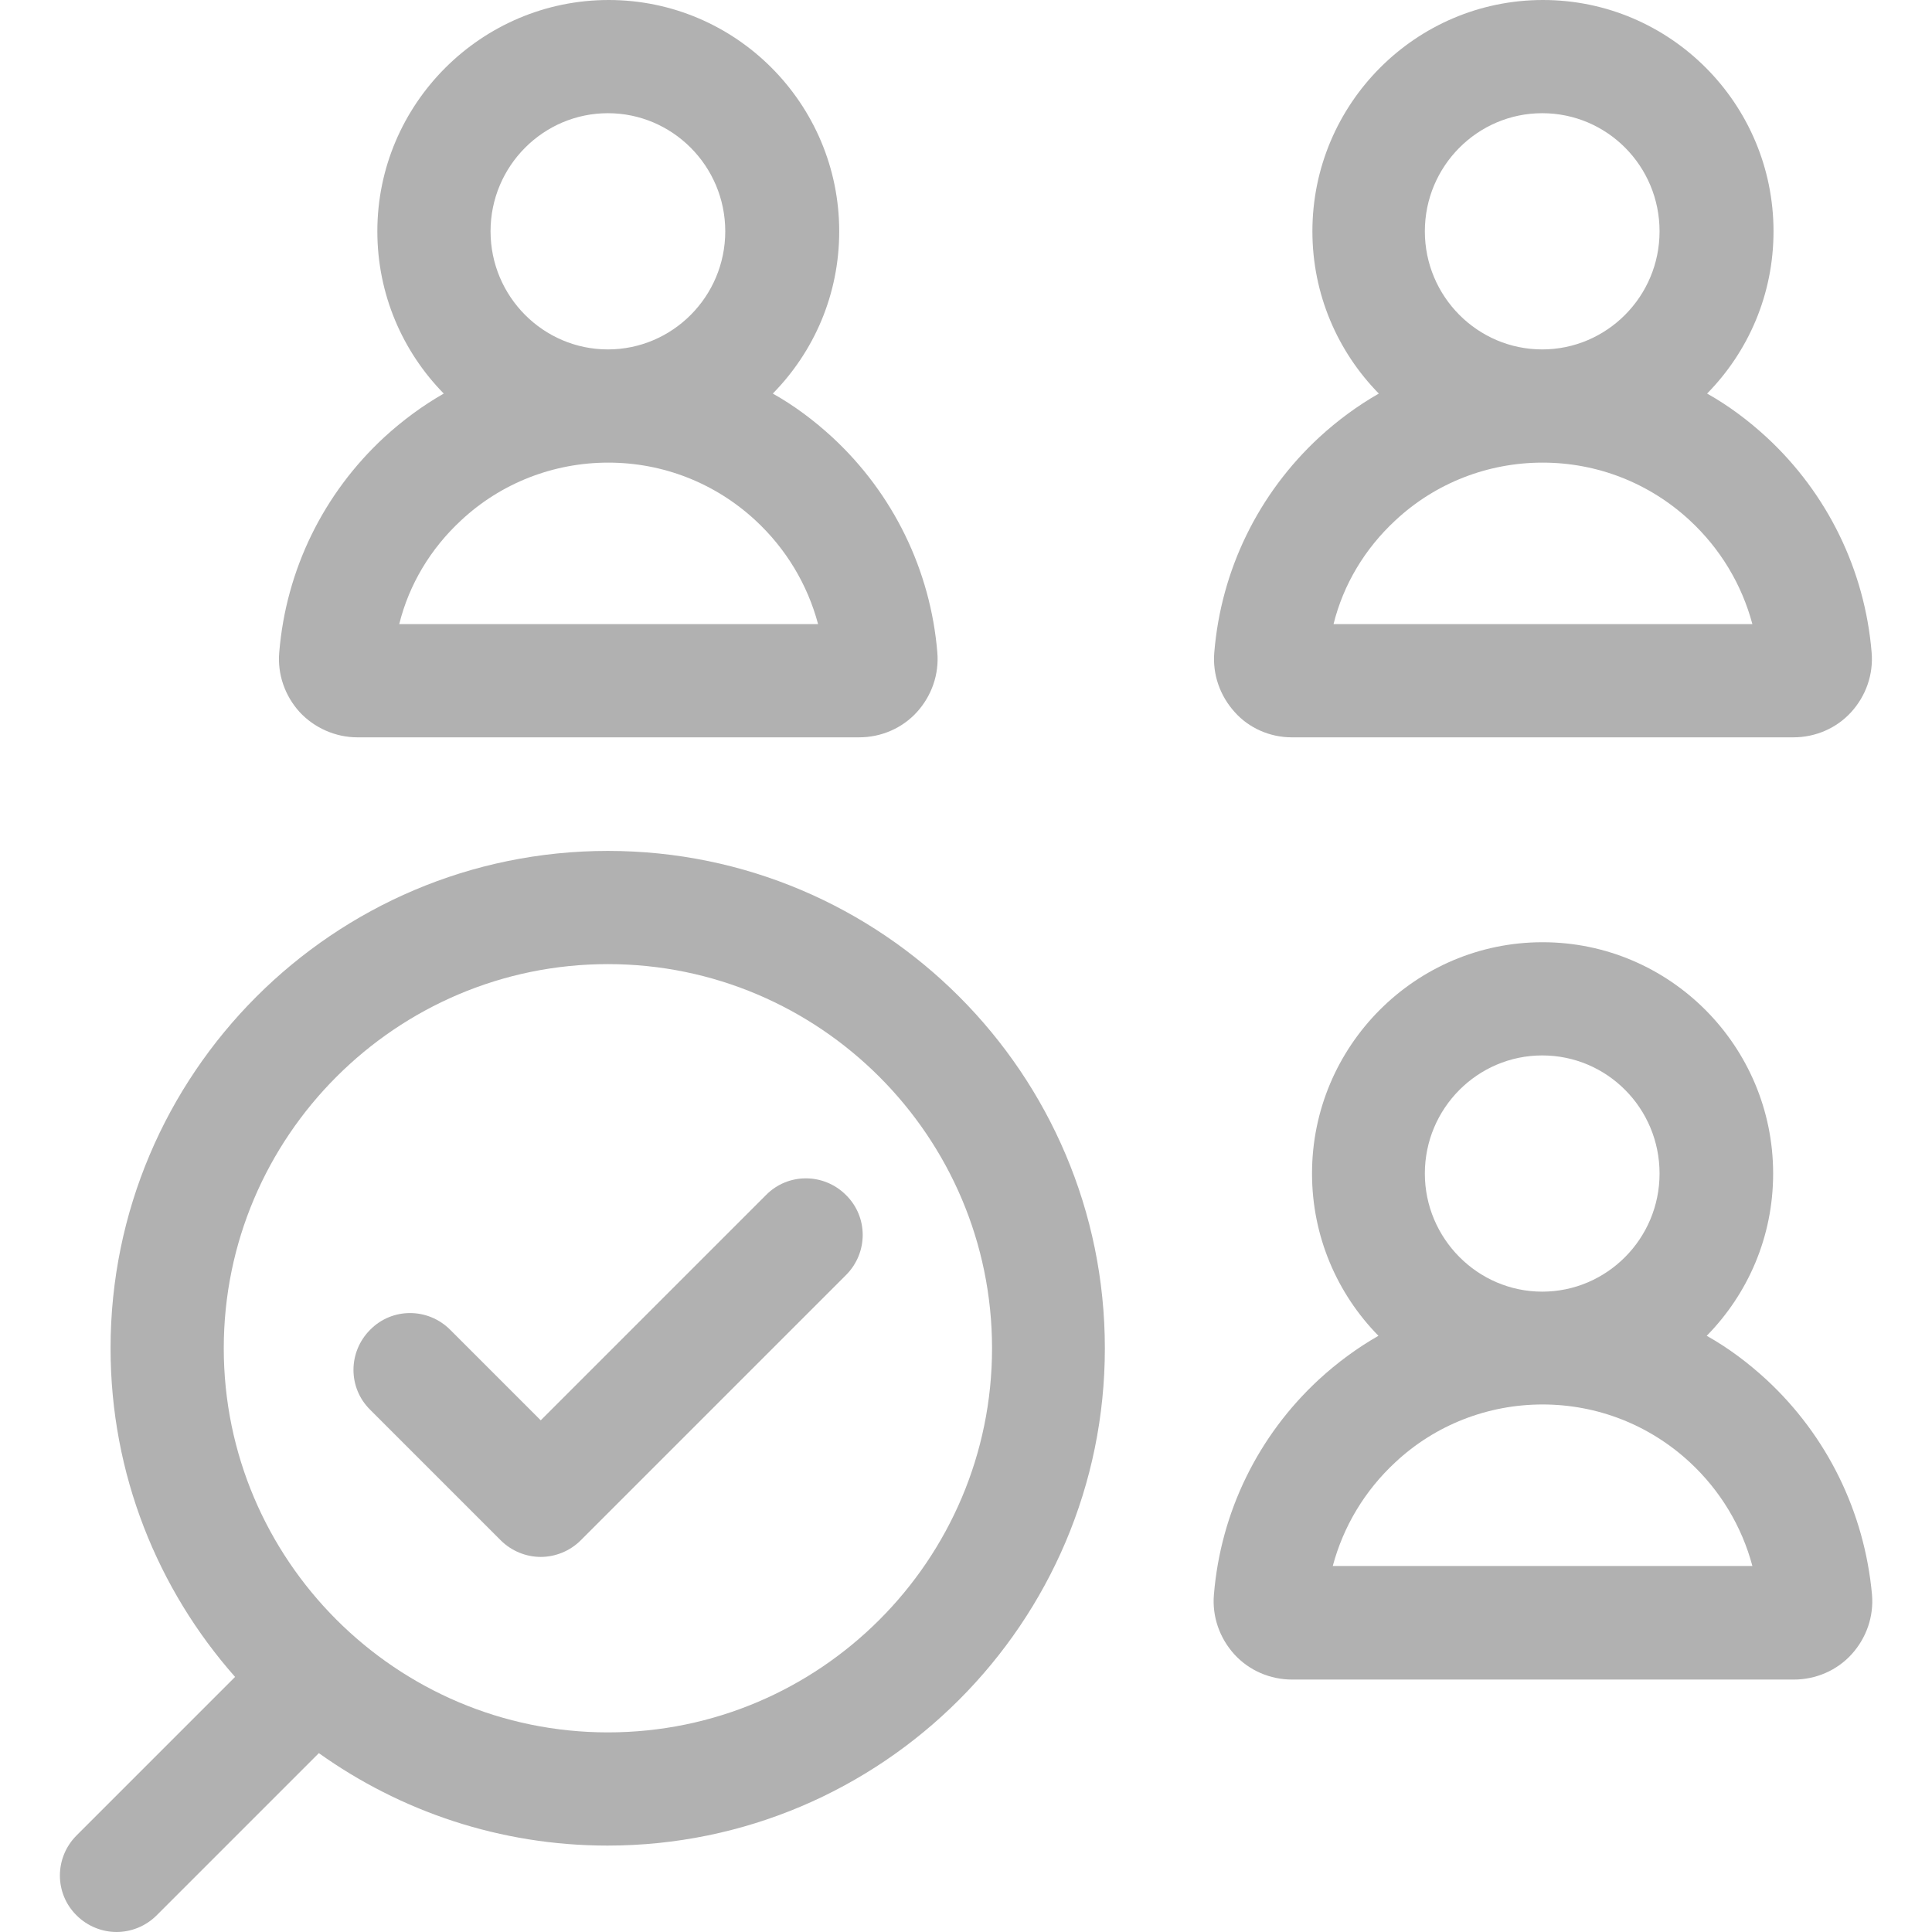 <?xml version="1.0" encoding="utf-8"?>
<!-- Generator: Adobe Illustrator 21.1.0, SVG Export Plug-In . SVG Version: 6.00 Build 0)  -->
<svg version="1.1" id="Capa_1" xmlns="http://www.w3.org/2000/svg" xmlns:xlink="http://www.w3.org/1999/xlink" x="0px" y="0px"
	 viewBox="0 0 512 512" style="enable-background:new 0 0 512 512;" xml:space="preserve">
<style type="text/css">
	.st0{fill:#B1B1B1;}
</style>
<g>
	<path class="st0" d="M342.3,195.4h133c5.8,0,11.4-2.4,15.3-6.7c3.9-4.3,5.9-10,5.4-15.8c-1.8-21.8-11.7-42.1-27.8-57
		c-4.9-4.5-10.1-8.4-15.8-11.6c10.9-11.1,17.6-26.2,17.6-43c0-33.8-27.4-61.3-61.1-61.3c-33.7,0-61.1,27.5-61.1,61.3
		c0,16.7,6.7,31.9,17.6,43c-5.6,3.2-10.9,7.1-15.8,11.6c-16.1,14.9-26,35.1-27.8,57c-0.5,5.8,1.5,11.5,5.4,15.8
		C330.9,192.9,336.5,195.4,342.3,195.4z M377.6,61.3c0-17.3,14-31.3,31.1-31.3c17.2,0,31.1,14,31.1,31.3c0,17.3-14,31.3-31.1,31.3
		C391.6,92.6,377.6,78.6,377.6,61.3z M369.8,137.9c10.6-9.9,24.5-15.3,39-15.3s28.3,5.4,39,15.3c8.1,7.5,13.8,17,16.6,27.5h-111
		C356,154.9,361.7,145.4,369.8,137.9z"/>
	<path class="st0" d="M94.7,195.4h133c5.8,0,11.4-2.4,15.3-6.7c3.9-4.3,5.9-10,5.4-15.8c-1.8-21.8-11.7-42.1-27.8-57
		c-4.9-4.5-10.1-8.4-15.8-11.6c10.9-11.1,17.6-26.2,17.6-43c0-33.8-27.4-61.3-61.1-61.3S100,27.5,100,61.3c0,16.7,6.7,31.9,17.6,43
		c-5.6,3.2-10.9,7.1-15.8,11.6c-16.1,14.9-26,35.1-27.8,57c-0.5,5.8,1.5,11.5,5.4,15.8C83.3,192.9,88.9,195.4,94.7,195.4z M130,61.3
		C130,44,144,30,161.1,30s31.1,14,31.1,31.3c0,17.3-14,31.3-31.1,31.3S130,78.6,130,61.3z M122.2,137.9c10.6-9.9,24.5-15.3,39-15.3
		c14.5,0,28.3,5.4,39,15.3c8.1,7.5,13.8,17,16.6,27.5h-111C108.4,154.9,114.1,145.4,122.2,137.9z"/>
	<path class="st0" d="M468.1,365.6c-4.9-4.5-10.1-8.4-15.8-11.6c10.9-11.1,17.6-26.2,17.6-43c0-33.8-27.4-61.3-61.1-61.3
		c-33.7,0-61.1,27.5-61.1,61.3c0,16.7,6.7,31.9,17.6,43c-5.6,3.2-10.9,7.1-15.8,11.6c-16.1,14.9-26,35.1-27.8,57
		c-0.5,5.8,1.5,11.5,5.4,15.8c3.9,4.3,9.5,6.7,15.3,6.7h133c5.8,0,11.4-2.4,15.3-6.7c3.9-4.3,5.9-10,5.4-15.8
		C494.1,400.7,484.2,380.5,468.1,365.6z M377.6,311c0-17.3,14-31.3,31.1-31.3c17.2,0,31.1,14,31.1,31.3s-14,31.3-31.1,31.3
		C391.6,342.3,377.6,328.2,377.6,311z M353.2,415c2.8-10.5,8.5-20,16.6-27.5c10.6-9.9,24.5-15.3,39-15.3s28.3,5.4,39,15.3
		c8.1,7.5,13.8,17,16.6,27.5H353.2z"/>
	<path class="st0" d="M161.1,225.5c-72.7,0-131.8,59.1-131.8,131.8c0,33.4,12.5,63.9,33,87.1l-42,42c-5.9,5.9-5.9,15.4,0,21.2
		c2.9,2.9,6.8,4.4,10.6,4.4s7.7-1.5,10.6-4.4l43-43c21.6,15.4,48,24.5,76.5,24.5c72.7,0,131.8-59.1,131.8-131.8
		S233.8,225.5,161.1,225.5z M161.1,459.1c-56.1,0-101.8-45.7-101.8-101.8S105,255.5,161.1,255.5s101.8,45.7,101.8,101.8
		S217.3,459.1,161.1,459.1z"/>
	<path class="st0" d="M203,316.7l-59.7,59.7l-24-24c-5.9-5.9-15.4-5.9-21.2,0c-5.9,5.9-5.9,15.4,0,21.2l34.6,34.6
		c2.9,2.9,6.8,4.4,10.6,4.4s7.7-1.5,10.6-4.4l0,0l0,0l70.3-70.3c5.9-5.9,5.9-15.4,0-21.2C218.3,310.8,208.8,310.8,203,316.7z"/>
</g>
</svg>
